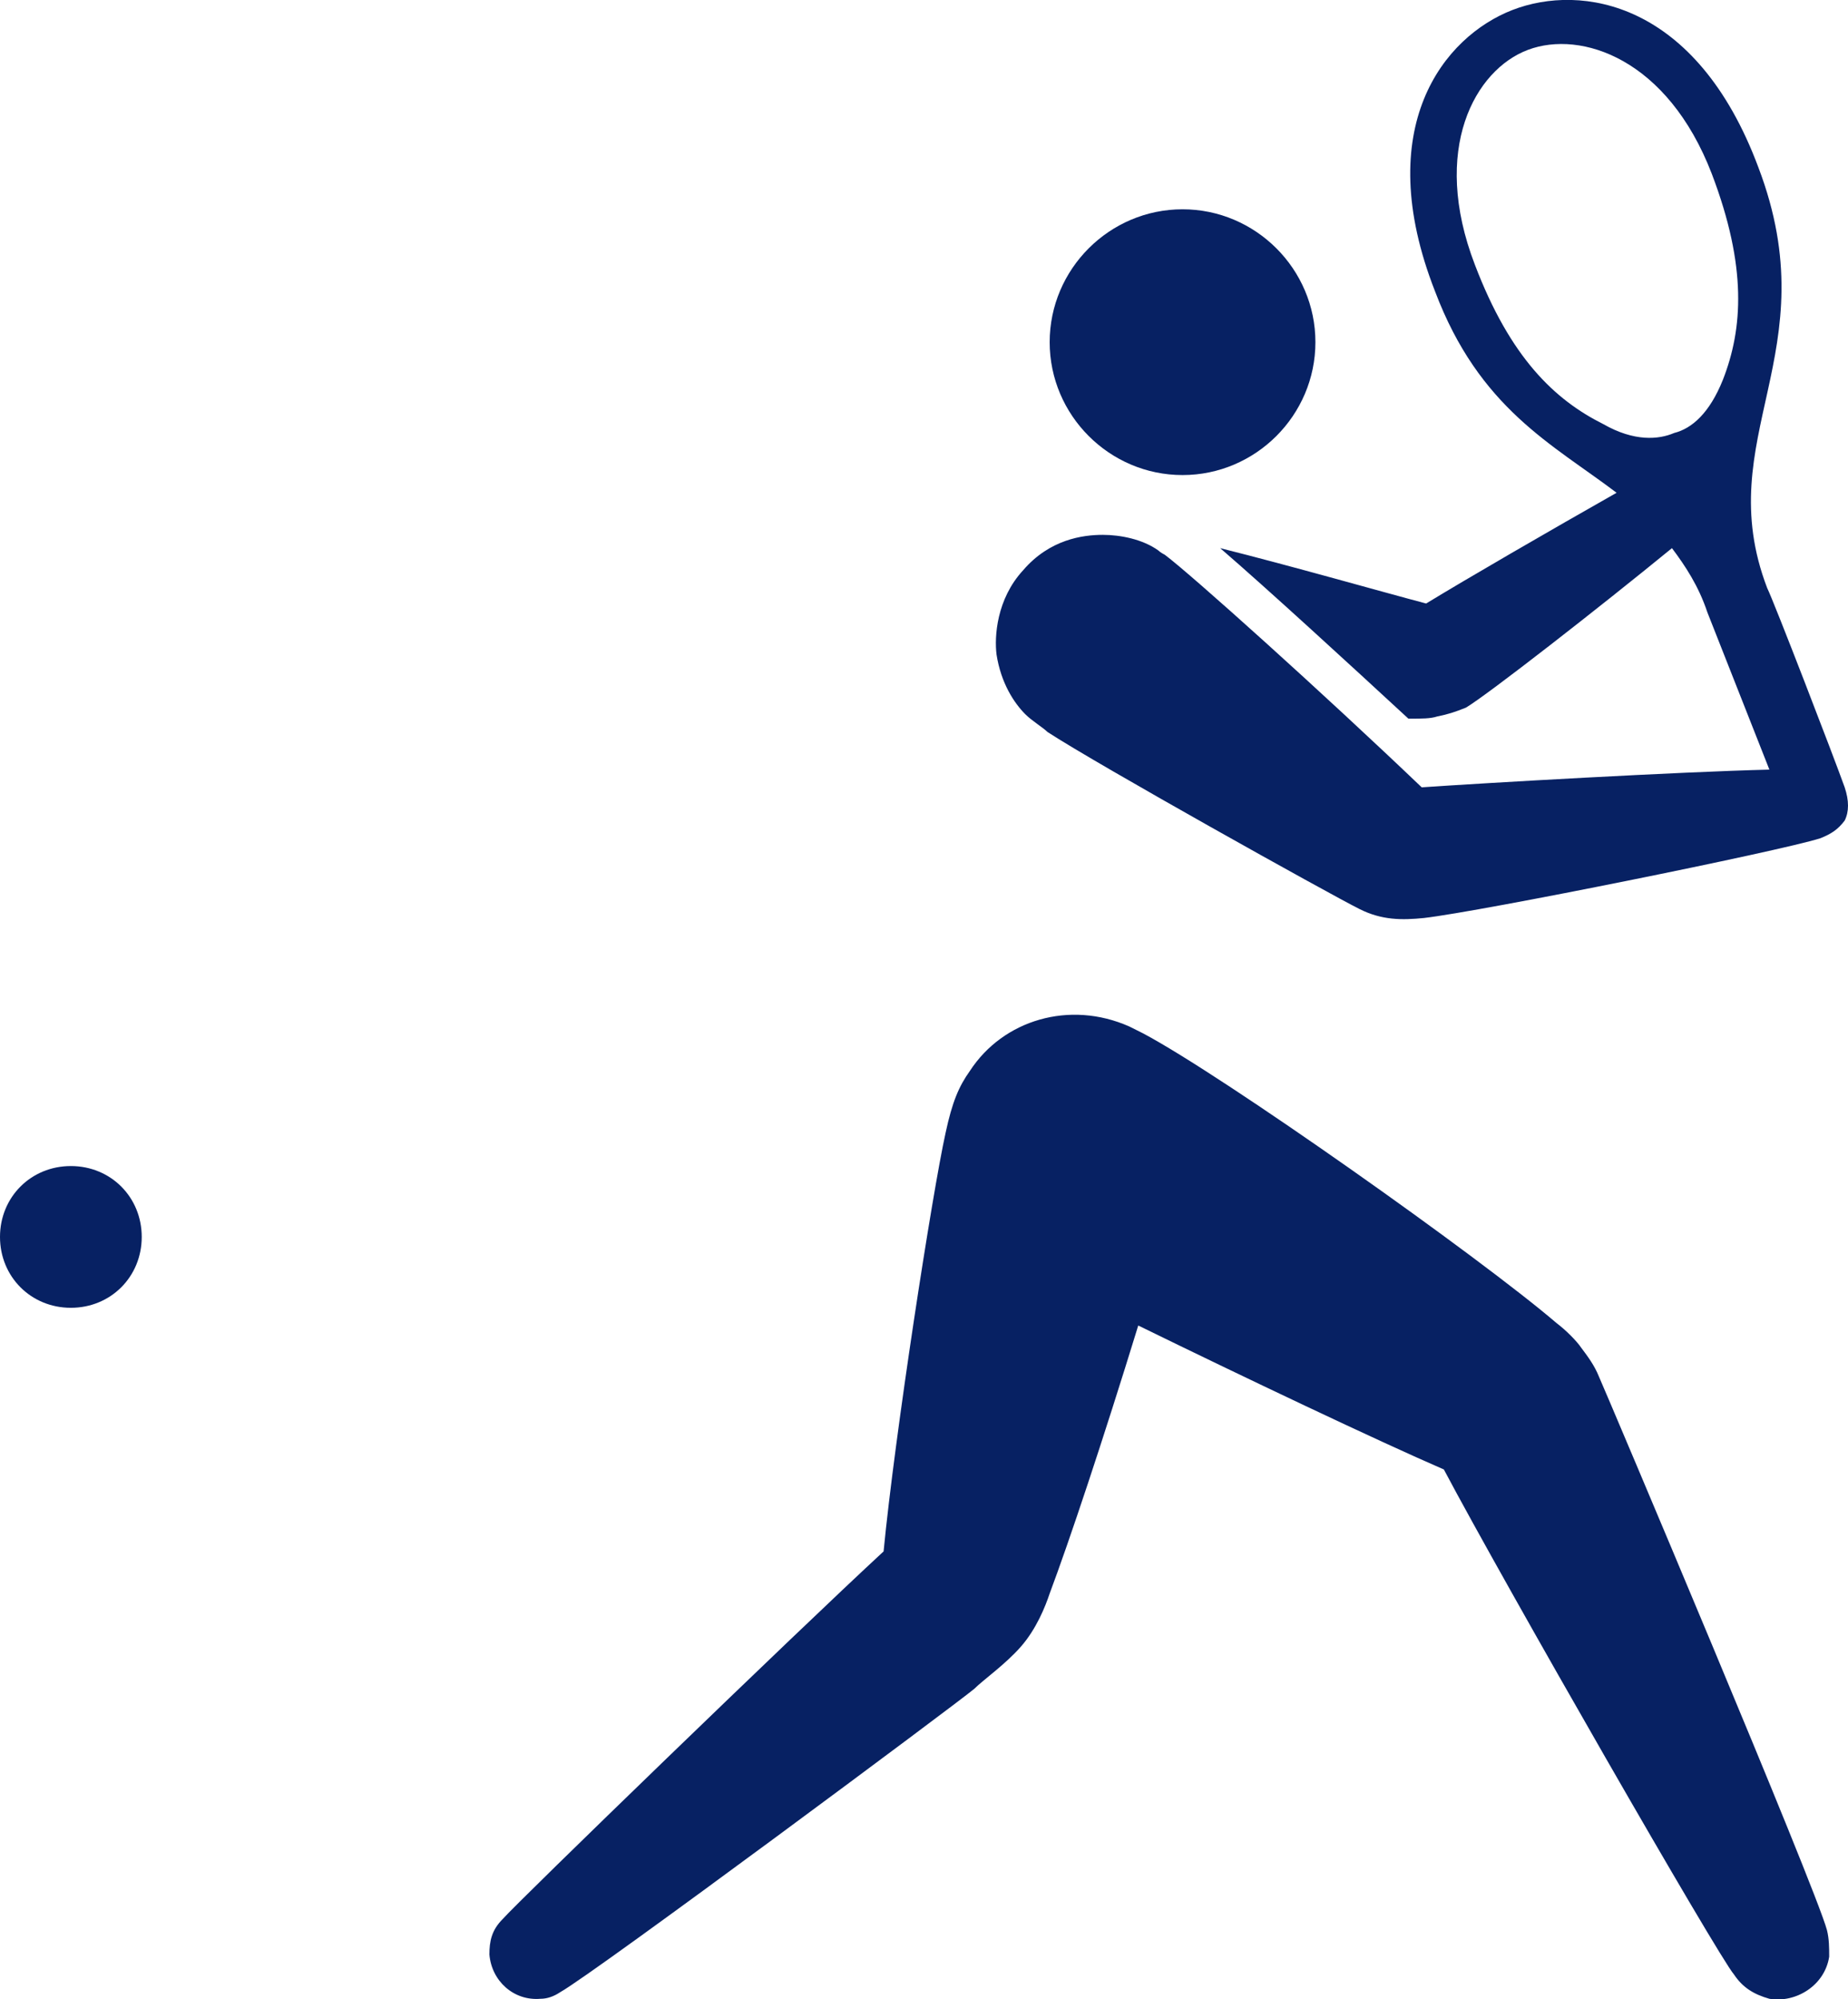 <?xml version="1.0" encoding="utf-8"?>
<!-- Generator: Adobe Illustrator 24.2.0, SVG Export Plug-In . SVG Version: 6.00 Build 0)  -->
<svg version="1.1" id="Layer_1" xmlns="http://www.w3.org/2000/svg" xmlns:xlink="http://www.w3.org/1999/xlink" x="0px" y="0px"
	 width="333.8px" height="361.1px" viewBox="0 0 333.8 361.1" style="enable-background:new 0 0 333.8 361.1;" xml:space="preserve"
	>
<style type="text/css">
	.st0{fill:#072163;}
</style>
<path class="st0" d="M319.6,139c-16.4,0.4-51.2,2.4-62.8,3.2c-18-17.2-41.6-38.4-46.4-42c-0.8-0.4-1.2-0.8-1.2-0.8
	c-2.8-2-6.8-2.8-10-2.8c-3.6,0-9.6,0.8-14.4,6.4c-4.8,5.2-5.2,12-4.8,15.2c0.8,5.2,3.2,8.8,5.2,10.8c1.2,1.2,3.2,2.4,4,3.2
	c9.2,6,50.8,29.2,56.4,32c4,2,7.6,2,11.6,1.6c10.4-1.2,64-12,71.6-14.4c2-0.8,3.2-1.6,4.4-3.2c0.8-1.6,0.8-3.6,0-6
	c-2-5.6-12.8-33.6-14-36c-10.4-27.2,11.2-42.4-1.6-76c-11.2-30-32-33.2-44.4-28.4s-25.6,21.2-14,50.8c8,21.2,21.2,27.6,32.8,36.4
	c-12,6.8-27.2,15.6-34.4,20c-7.6-2-24.4-6.8-37.2-10c8.8,7.6,23.6,21.2,34,30.8c2.4,0,4,0,5.2-0.4c2-0.4,3.2-0.8,5.2-1.6
	c4-2.4,24-18,37.2-28.8c2.4,3.2,4.8,6.8,6.4,11.6L319.6,139z M266.4,47.8c-8-20.8,0-35.2,9.6-38.8c9.6-3.6,25.2,1.6,33.2,22.4
	c6.4,16.8,5.6,28,2,37.2c-2.4,6-5.6,8.8-8.8,9.6c-2.8,1.2-7.2,1.6-12.8-1.6C280.8,72.2,272.8,64.6,266.4,47.8"/>
<path class="st0" d="M213.6,85.8c13.2,0,24-10.8,24-24s-10.8-24-24-24s-24,10.8-24,24S200.4,85.8,213.6,85.8"/>
<path class="st0" d="M12.8,210.6c-7.2,0-12.8,5.6-12.8,12.8s5.6,12.8,12.8,12.8s12.8-5.6,12.8-12.8S20,210.6,12.8,210.6"/>
<path class="st0" d="M313.2,356.6c-2.8-3.2-41.6-70.8-52.4-91.2c-12-5.2-36.4-16.8-55.2-26c-6.4,20.8-12.4,38.8-16,48.4
	c-0.8,2.4-2.4,6.4-5.2,9.6c-2.8,3.2-6.8,6-8.4,7.6c-2.8,2.4-68.4,51.2-74.8,54.8c-1.2,0.8-2.4,1.2-3.6,1.2c-4.8,0.4-8.8-3.2-9.2-8
	c0-2.4,0.4-4.4,2.4-6.4c2.8-3.2,53.2-52,68.8-66.4c2-20.8,8.8-64.8,11.2-75.6c1.2-5.6,2.4-8.4,4.4-11.2c6-9.2,18-12.8,28.8-8
	c0.8,0.4,1.6,0.8,2.4,1.2c14.4,7.6,60.8,40.4,74.8,52.4c1.6,1.2,3.6,3.2,4.4,4.4c1.2,1.6,2.4,3.2,3.2,5.2
	c1.6,3.6,39.2,92.4,41.2,100c0.4,1.6,0.4,3.2,0.4,4.8c-0.8,5.2-6,8.4-10.8,7.6C316.8,360.2,314.8,359,313.2,356.6"/>
</svg>
